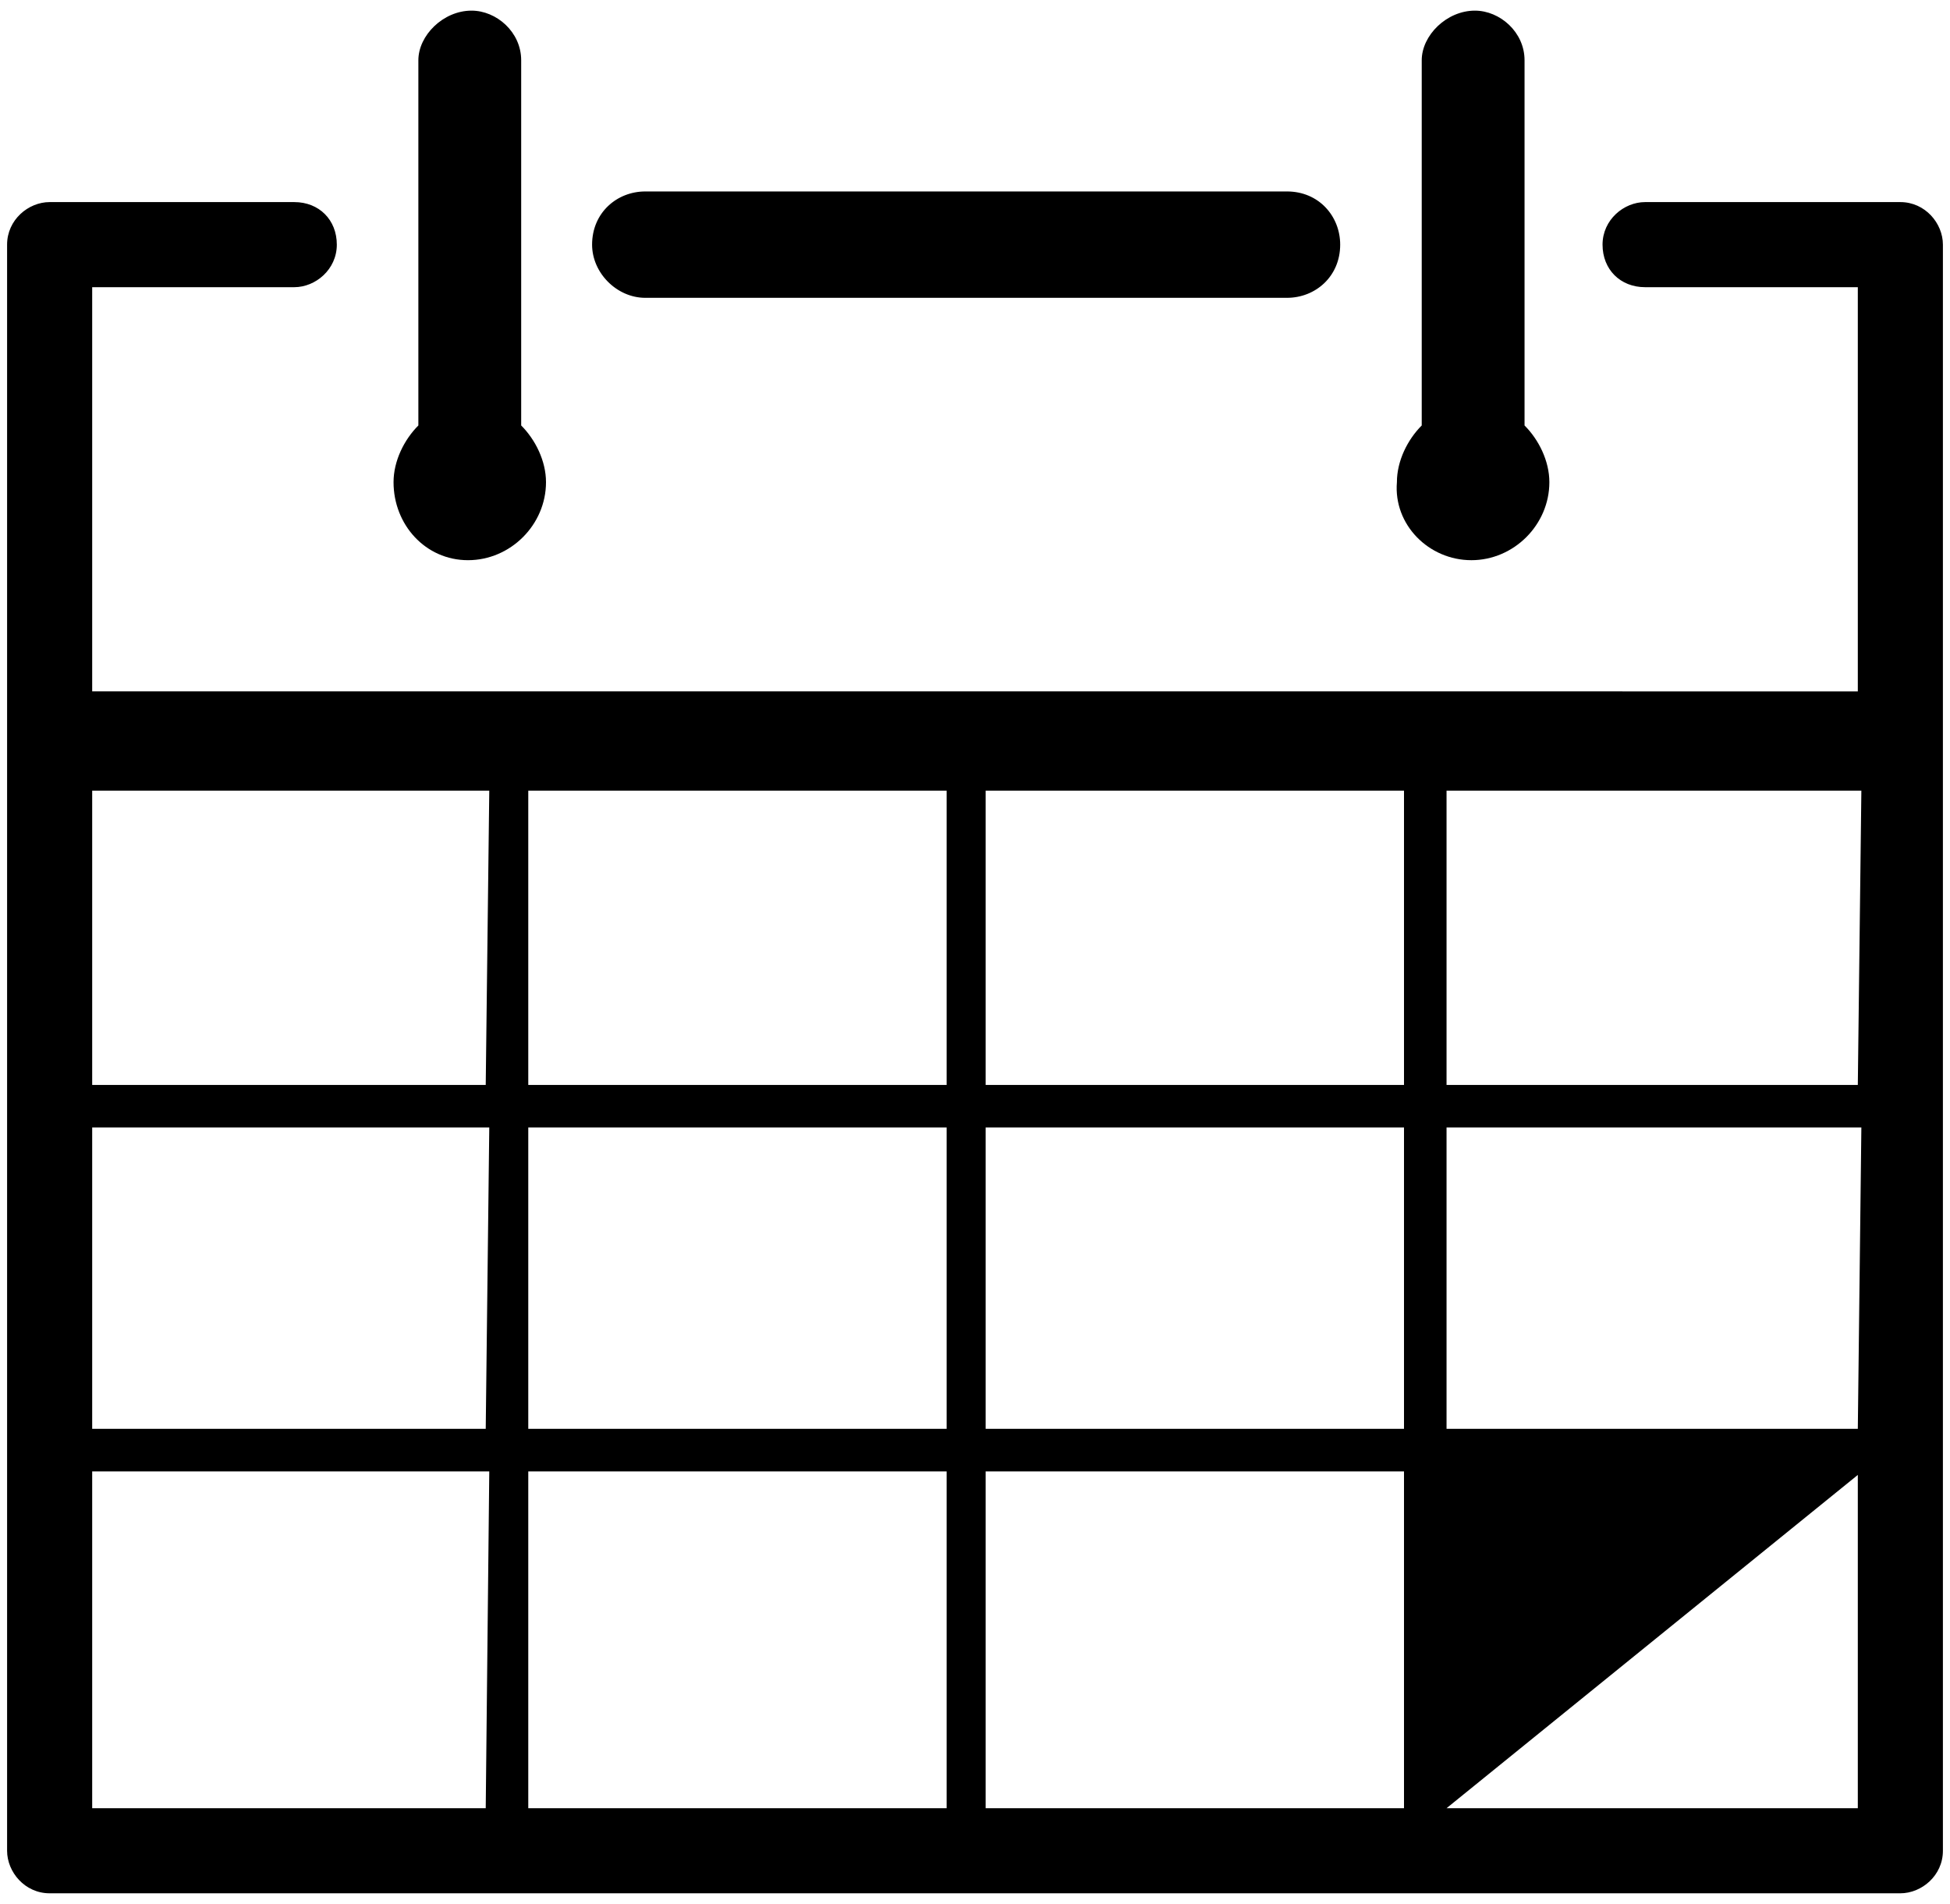 <svg version="1.2" xmlns="http://www.w3.org/2000/svg" viewBox="0 0 55 53.7" overflow="scroll">
	<path d="M41.5 15.8c1.2 0 2.2-1 2.2-2.2 0-.6-.3-1.2-.7-1.6V1.7c0-.8-.7-1.4-1.4-1.4-.8 0-1.5.7-1.5 1.4V12c-.4.4-.7 1-.7 1.6-.1 1.2.9 2.2 2.1 2.2zM18.2 8.4h18.1c.8 0 1.5-.6 1.5-1.5 0-.8-.6-1.5-1.5-1.5H18.2c-.8 0-1.5.6-1.5 1.5 0 .8.7 1.5 1.5 1.5zm-5 7.4c1.2 0 2.2-1 2.2-2.2 0-.6-.3-1.2-.7-1.6V1.7c0-.8-.7-1.4-1.4-1.4-.8 0-1.5.7-1.5 1.4V12c-.4.4-.7 1-.7 1.6 0 1.2.9 2.2 2.1 2.2zM53.6 5.7h-7.2c-.6 0-1.2.5-1.2 1.2s.5 1.2 1.2 1.2h6v11.4H2.6V8.1h5.7c.6 0 1.2-.5 1.2-1.2S9 5.7 8.3 5.7H1.4C.8 5.7.2 6.2.2 6.9v45.3c0 .6.5 1.2 1.2 1.2h52.2c.6 0 1.2-.5 1.2-1.2V6.9c0-.6-.5-1.2-1.2-1.2zM13.7 51H2.6v-9.5h11.2l-.1 9.5zm0-10.7H2.6v-8.5h11.2l-.1 8.5zm0-9.7H2.6v-8.3h11.2l-.1 8.3zm13 20.4H14.9v-9.5h11.8V51zm0-10.7H14.9v-8.5h11.8v8.5zm0-9.7H14.9v-8.3h11.8v8.3zM39.6 51H27.8v-9.5h11.8V51zm0-10.7H27.8v-8.5h11.8v8.5zm0-9.7H27.8v-8.3h11.8v8.3zM52.4 51H40.8l11.6-9.4V51zm0-10.7H40.8v-8.5h11.7l-.1 8.5zm0-9.7H40.8v-8.3h11.7l-.1 8.3z"/>
</svg>